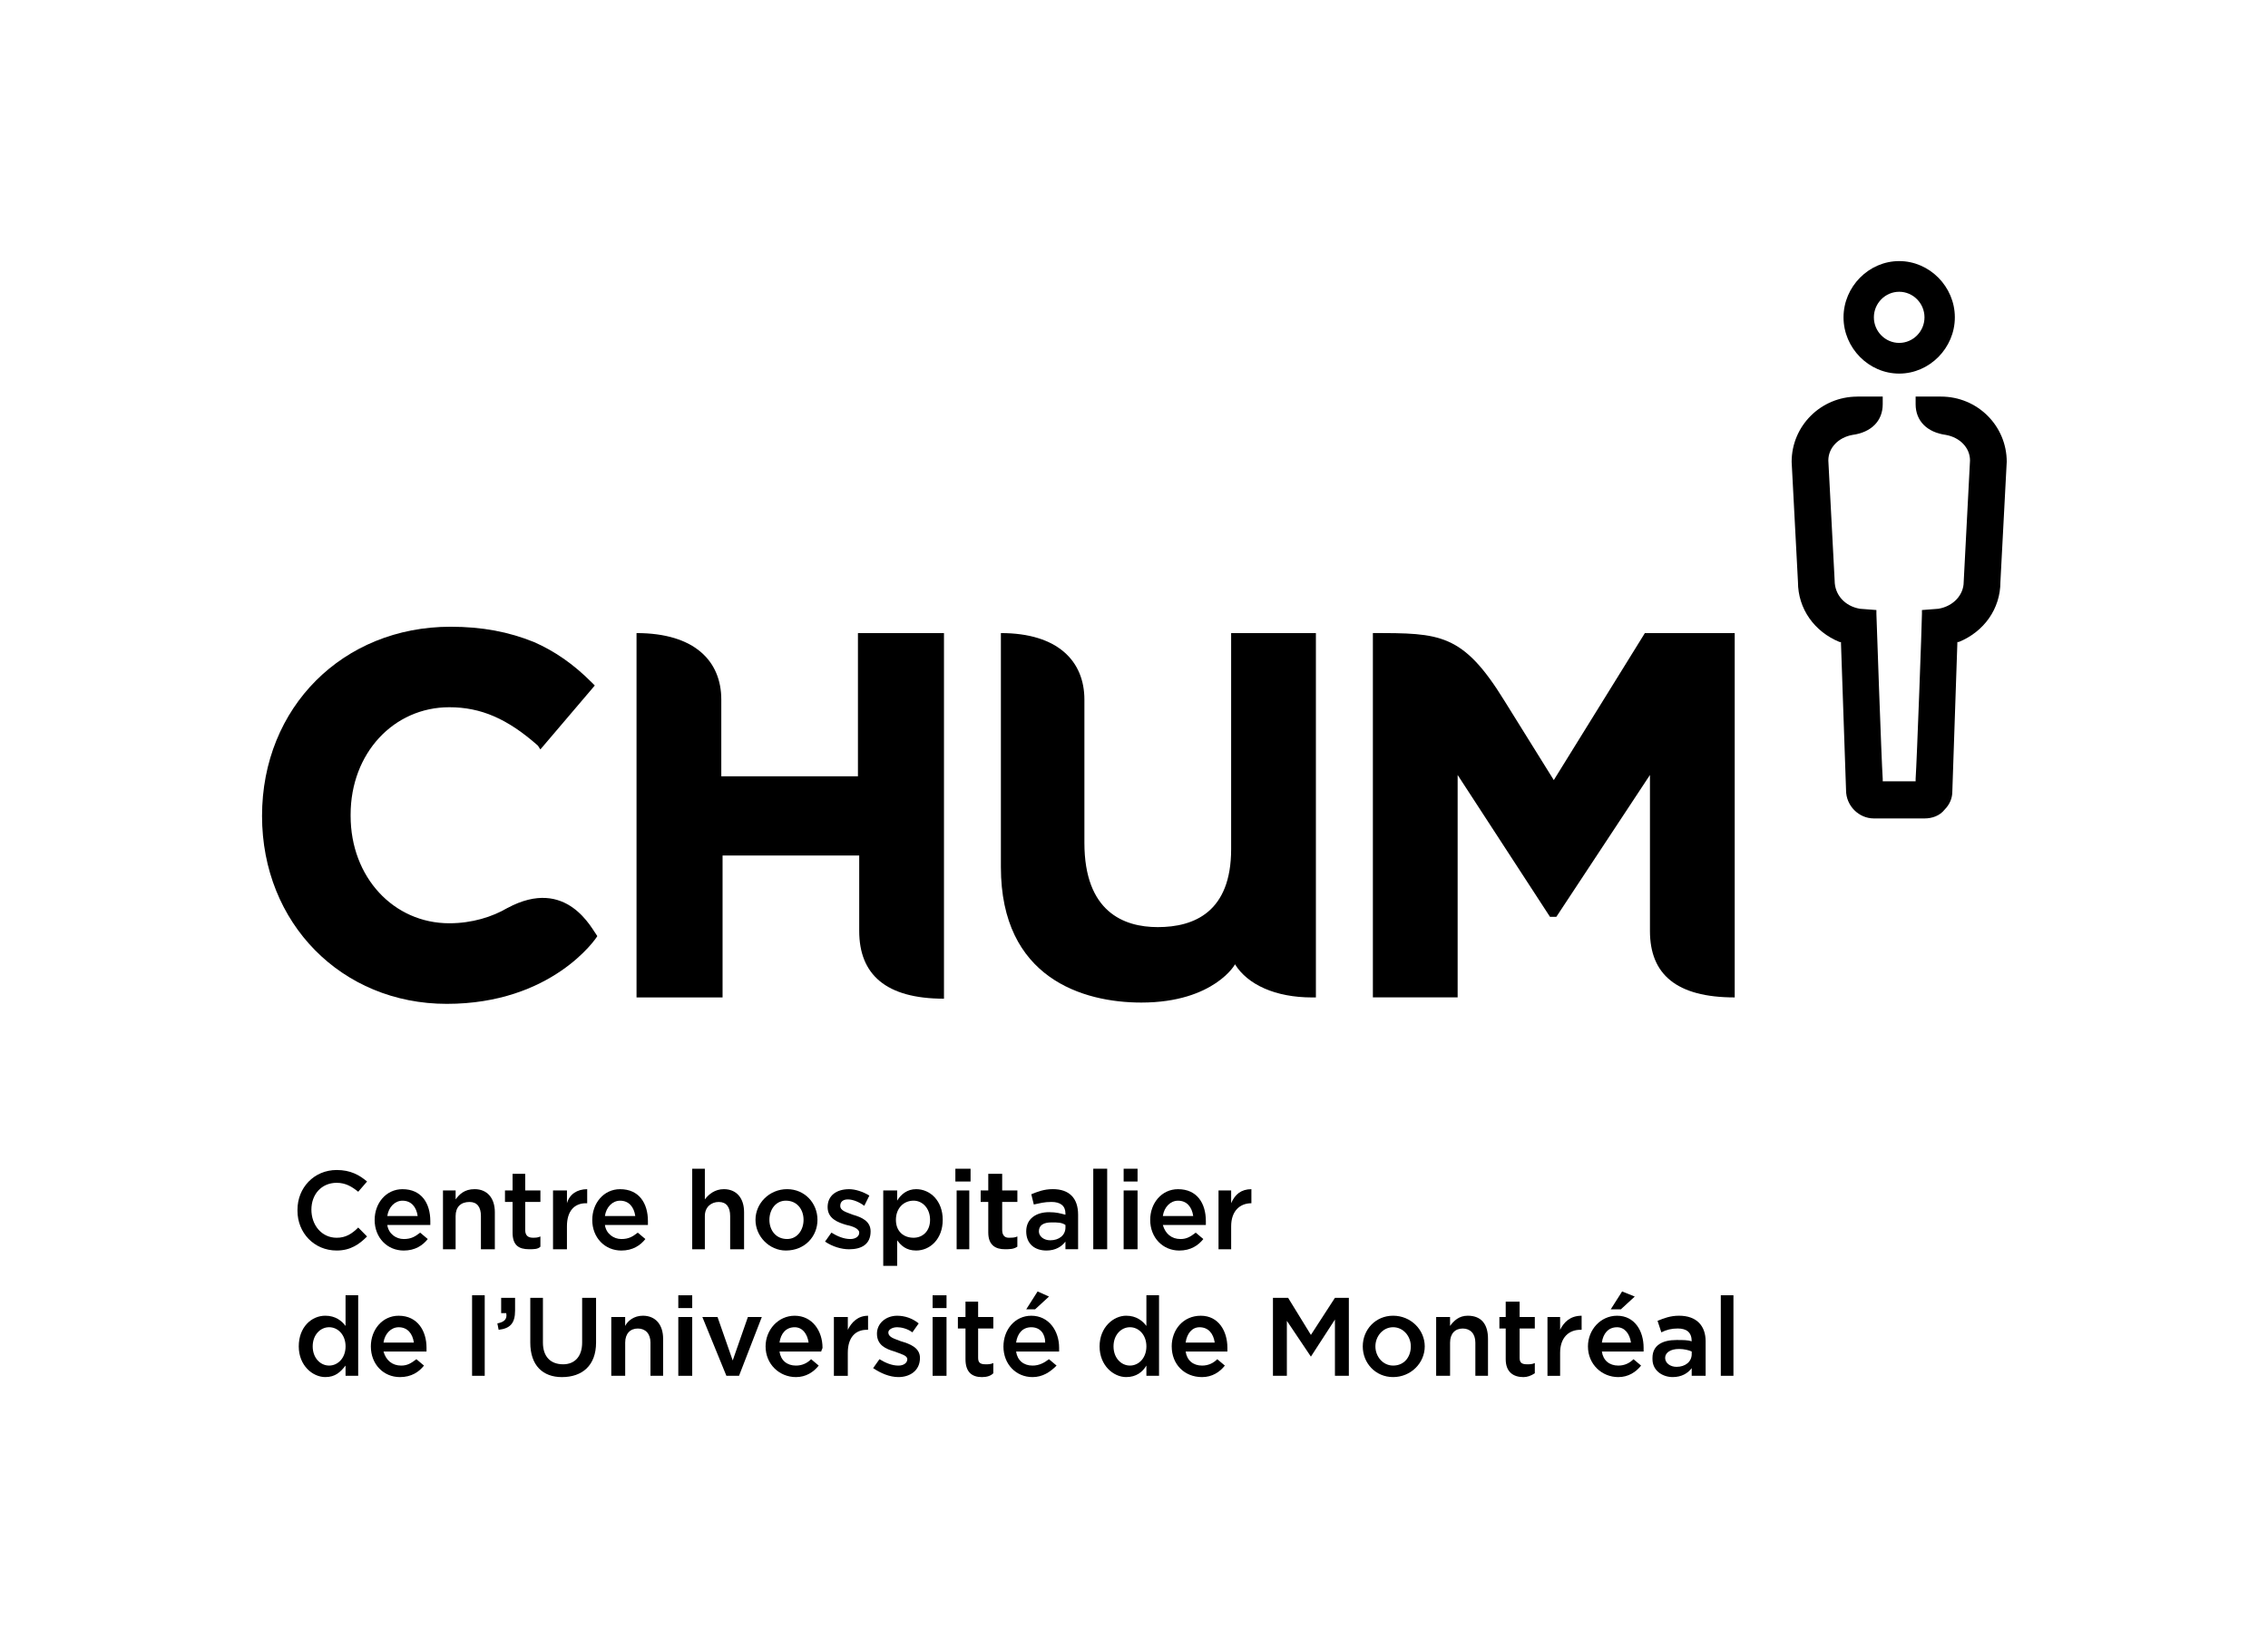 <?xml version="1.0" encoding="UTF-8" standalone="no"?>
<!-- Created with Inkscape (http://www.inkscape.org/) -->

<svg
   xmlns:dc="http://purl.org/dc/elements/1.1/"
   xmlns:cc="http://creativecommons.org/ns#"
   xmlns:rdf="http://www.w3.org/1999/02/22-rdf-syntax-ns#"
   xmlns:svg="http://www.w3.org/2000/svg"
   xmlns="http://www.w3.org/2000/svg"
   xmlns:sodipodi="http://sodipodi.sourceforge.net/DTD/sodipodi-0.dtd"
   xmlns:inkscape="http://www.inkscape.org/namespaces/inkscape"
   width="346.586"
   height="250.557"
   id="svg7296"
   version="1.1"
   inkscape:version="0.48.4 r9939"
   sodipodi:docname="Logo CHUM.svg">
  <defs
     id="defs7298" />
  <sodipodi:namedview
     id="base"
     pagecolor="#ffffff"
     bordercolor="#666666"
     borderopacity="1.0"
     inkscape:pageopacity="0.0"
     inkscape:pageshadow="2"
     inkscape:zoom="0.98994949"
     inkscape:cx="364.03742"
     inkscape:cy="263.26765"
     inkscape:document-units="px"
     inkscape:current-layer="g7312"
     showgrid="false"
     fit-margin-top="40"
     fit-margin-left="40"
     fit-margin-bottom="40"
     fit-margin-right="40"
     inkscape:window-width="1680"
     inkscape:window-height="1001"
     inkscape:window-x="-4"
     inkscape:window-y="-4"
     inkscape:window-maximized="1" />
  <g
     inkscape:label="Layer 1"
     inkscape:groupmode="layer"
     id="layer1"
     transform="translate(-237.358,-570.834)">
    <g
       transform="matrix(1.25,0,0,-1.25,138.228,705.298)"
       inkscape:label="Ventilation_intrapulmonaire_percussive"
       id="g7312">
      <g
         transform="matrix(2.938,0,0,2.938,-318.946,-755.916)"
         id="g7332-5"
         style="fill:#000000">
        <g
           id="g7334-7"
           style="fill:#000000">
          <g
             id="g7336-2"
             style="fill:#000000">
            <g
               id="g7338-1"
               style="fill:#000000">
              <path
                 id="path7340-1"
                 style="fill:#000000;fill-opacity:1;fill-rule:nonzero;stroke:none"
                 d="m 168.461,258.297 0,0 -2.843,0 0,-5.905 -3.58,0 0,15.163 c 2.422,0 3.527,-1.17 3.527,-2.767 l 0,-3.192 5.686,0 0,5.959 3.58,0 0,-15.216 c -2.422,0 -3.527,1.011 -3.527,2.82 l 0,3.139 -2.843,0 z"
                 inkscape:connector-curvature="0" />
            </g>
            <g
               id="g7342-3"
               style="fill:#000000">
              <path
                 id="path7344-7"
                 style="fill:#000000;fill-opacity:1;fill-rule:nonzero;stroke:none"
                 d="m 177.2,267.555 0,0 c 2.369,0 3.474,-1.17 3.474,-2.767 l 0,-5.959 c 0,-2.873 1.632,-3.511 3.053,-3.511 1.527,0 3.053,0.638 3.053,3.245 l 0,8.991 3.527,0 0,-15.163 -0.158,0 c -1.527,0 -2.685,0.532 -3.211,1.383 0.053,0.053 -0.842,-1.596 -3.896,-1.596 -2.422,0 -5.843,1.011 -5.843,5.639 l 0,9.736 z"
                 inkscape:connector-curvature="0" />
            </g>
            <g
               id="g7346-8"
               style="fill:#000000">
              <path
                 id="path7348-6"
                 style="fill:#000000;fill-opacity:1;fill-rule:nonzero;stroke:none"
                 d="m 204.207,255.159 0,0 c 0,-1.809 1.106,-2.767 3.527,-2.767 l 0,15.163 -3.738,0 -3.79,-6.118 c 0,0 -1.421,2.288 -2.053,3.299 -1.737,2.82 -2.685,2.82 -5.475,2.82 l 0,-15.163 3.527,0 0,9.257 3.843,-5.905 0.263,0 3.896,5.905 0,-6.491 z"
                 inkscape:connector-curvature="0" />
            </g>
            <g
               id="g7350-7"
               style="fill:#000000">
              <path
                 id="path7352-8"
                 style="fill:#000000;fill-opacity:1;fill-rule:nonzero;stroke:none"
                 d="m 156.669,256.116 0,0 c -0.632,-0.372 -1.474,-0.638 -2.422,-0.638 -2.316,0 -4.106,1.915 -4.106,4.469 l 0,0.053 c 0,2.554 1.79,4.469 4.106,4.469 1.316,0 2.422,-0.479 3.685,-1.596 l 0.105,-0.16 2.264,2.66 -0.105,0.106 c -0.79,0.798 -1.579,1.33 -2.422,1.702 -1.053,0.426 -2.158,0.638 -3.475,0.638 -4.475,0 -7.844,-3.352 -7.844,-7.874 l 0,0 c 0,-4.469 3.317,-7.821 7.686,-7.821 4.369,0 6.212,2.713 6.265,2.82 -0.211,0.266 -1.263,2.501 -3.738,1.17 z"
                 inkscape:connector-curvature="0" />
            </g>
            <g
               id="g7354-6"
               style="fill:#000000">
              <path
                 id="path7356-5"
                 style="fill:#000000;fill-opacity:1;fill-rule:nonzero;stroke:none"
                 d="m 214.578,279.632 0,0 c -0.579,0 -1.053,0.479 -1.053,1.064 0,0.585 0.474,1.064 1.053,1.064 0.579,0 1.053,-0.479 1.053,-1.064 0,-0.585 -0.474,-1.064 -1.053,-1.064 l 0,0 z m 0,3.405 0,0 c -1.263,0 -2.316,-1.064 -2.316,-2.341 0,-1.277 1.053,-2.341 2.316,-2.341 1.263,0 2.316,1.064 2.316,2.341 0,1.277 -1.053,2.341 -2.316,2.341 z"
                 inkscape:connector-curvature="0" />
            </g>
            <g
               id="g7358-9"
               style="fill:#000000">
              <path
                 id="path7360-1"
                 style="fill:#000000;fill-opacity:1;fill-rule:nonzero;stroke:none"
                 d="m 212.84,277.397 0,0 c -1.527,0 -2.737,-1.224 -2.737,-2.713 l 0.263,-5.001 c 0,-1.117 0.684,-2.075 1.737,-2.501 l 0.053,0 0,-0.053 0.211,-6.118 c 0,-0.638 0.526,-1.17 1.158,-1.17 l 2.106,0 c 0.316,0 0.632,0.106 0.842,0.372 0.211,0.213 0.316,0.479 0.316,0.745 l 0.211,6.225 0.053,0 c 1.053,0.426 1.737,1.383 1.737,2.501 l 0.263,5.001 c 0,1.49 -1.211,2.713 -2.738,2.713 l -1.053,0 0,-0.319 c 0,-0.692 0.474,-1.17 1.263,-1.277 0.579,-0.106 1,-0.532 1,-1.064 l -0.263,-5.054 c 0,-0.532 -0.421,-1.011 -1.053,-1.117 l -0.684,-0.053 0,-0.16 c 0,-0.319 -0.211,-6.118 -0.263,-6.863 l 0,-0.106 -1.369,0 0,0.106 c -0.053,0.745 -0.263,6.81 -0.263,6.863 l 0,0.16 -0.684,0.053 c -0.632,0.106 -1.053,0.585 -1.053,1.17 l -0.263,5.001 c 0,0.532 0.421,0.958 1,1.064 0.79,0.106 1.263,0.585 1.263,1.277 l 0,0.319 -1.053,0 -6e-5,0 z"
                 inkscape:connector-curvature="0" />
            </g>
            <g
               id="g7362-5"
               style="fill:#000000">
              <path
                 id="path7364-9"
                 style="fill:#000000;fill-opacity:1;fill-rule:nonzero;stroke:none"
                 d="m 147.93,243.507 0,0 0,0.053 c 0,0.904 0.684,1.649 1.632,1.649 0.579,0 0.948,-0.213 1.263,-0.479 l -0.368,-0.426 c -0.263,0.213 -0.526,0.372 -0.895,0.372 -0.632,0 -1.053,-0.479 -1.053,-1.117 l 0,0 c 0,-0.638 0.421,-1.17 1.053,-1.17 0.369,0 0.632,0.16 0.895,0.426 l 0.368,-0.372 c -0.316,-0.319 -0.684,-0.585 -1.263,-0.585 -0.948,0 -1.632,0.745 -1.632,1.649 z"
                 inkscape:connector-curvature="0" />
            </g>
            <g
               id="g7366-9"
               style="fill:#000000">
              <path
                 id="path7368-5"
                 style="fill:#000000;fill-opacity:1;fill-rule:nonzero;stroke:none"
                 d="m 152.931,243.294 0,0 c -0.053,0.372 -0.263,0.638 -0.632,0.638 -0.316,0 -0.579,-0.266 -0.632,-0.638 l 1.263,0 0,0 z m -1.79,-0.16 0,0 0,0 c 0,0.692 0.474,1.277 1.158,1.277 0.79,0 1.158,-0.585 1.158,-1.33 0,-0.053 0,-0.053 0,-0.16 l -1.79,0 c 0.053,-0.372 0.368,-0.585 0.684,-0.585 0.316,0 0.474,0.106 0.684,0.266 l 0.316,-0.266 c -0.211,-0.266 -0.526,-0.479 -1,-0.479 -0.684,0 -1.211,0.532 -1.211,1.277 z"
                 inkscape:connector-curvature="0" />
            </g>
            <g
               id="g7370-7"
               style="fill:#000000">
              <path
                 id="path7372-0"
                 style="fill:#000000;fill-opacity:1;fill-rule:nonzero;stroke:none"
                 d="m 153.984,244.358 0,0 0.526,0 0,-0.372 c 0.158,0.213 0.369,0.426 0.79,0.426 0.526,0 0.842,-0.372 0.842,-0.958 l 0,-1.543 -0.579,0 0,1.383 c 0,0.372 -0.158,0.585 -0.474,0.585 -0.368,0 -0.579,-0.213 -0.579,-0.585 l 0,-1.383 -0.526,0 0,2.447 z"
                 inkscape:connector-curvature="0" />
            </g>
            <g
               id="g7374-5"
               style="fill:#000000">
              <path
                 id="path7376-9"
                 style="fill:#000000;fill-opacity:1;fill-rule:nonzero;stroke:none"
                 d="m 156.88,242.603 0,0 0,1.277 -0.316,0 0,0.479 0.316,0 0,0.692 0.526,0 0,-0.692 0.632,0 0,-0.479 -0.632,0 0,-1.17 c 0,-0.213 0.105,-0.319 0.316,-0.319 0.105,0 0.211,0 0.316,0.053 l 0,-0.426 c -0.105,-0.106 -0.263,-0.106 -0.474,-0.106 -0.421,0 -0.684,0.16 -0.684,0.692 z"
                 inkscape:connector-curvature="0" />
            </g>
            <g
               id="g7378-0"
               style="fill:#000000">
              <path
                 id="path7380-6"
                 style="fill:#000000;fill-opacity:1;fill-rule:nonzero;stroke:none"
                 d="m 158.564,244.358 0,0 0.579,0 0,-0.532 c 0.105,0.372 0.421,0.585 0.842,0.585 l 0,-0.585 -0.053,0 c -0.474,0 -0.79,-0.319 -0.79,-0.958 l 0,-0.958 -0.579,0 0,2.447 z"
                 inkscape:connector-curvature="0" />
            </g>
            <g
               id="g7382-5"
               style="fill:#000000">
              <path
                 id="path7384-9"
                 style="fill:#000000;fill-opacity:1;fill-rule:nonzero;stroke:none"
                 d="m 161.986,243.294 0,0 c -0.053,0.372 -0.263,0.638 -0.632,0.638 -0.316,0 -0.579,-0.266 -0.632,-0.638 l 1.264,0 0,0 z m -1.79,-0.16 0,0 0,0 c 0,0.692 0.474,1.277 1.158,1.277 0.79,0 1.158,-0.585 1.158,-1.33 0,-0.053 0,-0.053 0,-0.16 l -1.79,0 c 0.053,-0.372 0.369,-0.585 0.684,-0.585 0.316,0 0.474,0.106 0.684,0.266 l 0.316,-0.266 c -0.211,-0.266 -0.526,-0.479 -1,-0.479 -0.684,0 -1.211,0.532 -1.211,1.277 z"
                 inkscape:connector-curvature="0" />
            </g>
            <g
               id="g7386-2"
               style="fill:#000000">
              <path
                 id="path7388-5"
                 style="fill:#000000;fill-opacity:1;fill-rule:nonzero;stroke:none"
                 d="m 164.355,245.263 0,0 0.526,0 0,-1.277 c 0.158,0.213 0.421,0.426 0.79,0.426 0.526,0 0.842,-0.372 0.842,-0.958 l 0,-1.543 -0.579,0 0,1.383 c 0,0.372 -0.158,0.585 -0.474,0.585 -0.316,0 -0.579,-0.213 -0.579,-0.585 l 0,-1.383 -0.526,0 0,3.352 z"
                 inkscape:connector-curvature="0" />
            </g>
            <g
               id="g7390-5"
               style="fill:#000000">
              <path
                 id="path7392-8"
                 style="fill:#000000;fill-opacity:1;fill-rule:nonzero;stroke:none"
                 d="m 168.988,243.135 0,0 0,0 c 0,0.426 -0.263,0.798 -0.737,0.798 -0.421,0 -0.684,-0.372 -0.684,-0.798 l 0,0 c 0,-0.426 0.263,-0.798 0.737,-0.798 0.421,0 0.684,0.372 0.684,0.798 l 0,0 z m -2,0 0,0 0,0 c 0,0.692 0.579,1.277 1.316,1.277 0.737,0 1.263,-0.585 1.263,-1.277 l 0,0 c 0,-0.692 -0.526,-1.277 -1.316,-1.277 -0.684,0 -1.263,0.585 -1.263,1.277 z"
                 inkscape:connector-curvature="0" />
            </g>
            <g
               id="g7394-9"
               style="fill:#000000">
              <path
                 id="path7396-2"
                 style="fill:#000000;fill-opacity:1;fill-rule:nonzero;stroke:none"
                 d="m 169.883,242.23 0,0 0.263,0.372 c 0.263,-0.16 0.526,-0.266 0.79,-0.266 0.211,0 0.369,0.106 0.369,0.266 l 0,0 c 0,0.16 -0.263,0.266 -0.526,0.319 -0.368,0.106 -0.79,0.266 -0.79,0.745 l 0,0 c 0,0.479 0.368,0.745 0.895,0.745 0.263,0 0.579,-0.106 0.842,-0.266 l -0.211,-0.426 c -0.211,0.16 -0.474,0.266 -0.684,0.266 -0.211,0 -0.316,-0.106 -0.316,-0.266 l 0,0 c 0,-0.213 0.263,-0.266 0.526,-0.372 0.368,-0.106 0.737,-0.266 0.737,-0.692 l 0,0 c 0,-0.532 -0.369,-0.745 -0.895,-0.745 -0.316,0 -0.684,0.106 -1,0.319 z"
                 inkscape:connector-curvature="0" />
            </g>
            <g
               id="g7398-9"
               style="fill:#000000">
              <path
                 id="path7400-7"
                 style="fill:#000000;fill-opacity:1;fill-rule:nonzero;stroke:none"
                 d="m 174.252,243.135 0,0 0,0 c 0,0.479 -0.316,0.798 -0.684,0.798 -0.421,0 -0.737,-0.319 -0.737,-0.798 l 0,0 c 0,-0.479 0.316,-0.745 0.737,-0.745 0.368,0 0.684,0.266 0.684,0.745 l 0,0 z m -1.948,1.224 0,0 0.579,0 0,-0.426 c 0.158,0.266 0.421,0.479 0.79,0.479 0.579,0 1.106,-0.479 1.106,-1.277 l 0,0 c 0,-0.798 -0.526,-1.277 -1.106,-1.277 -0.421,0 -0.632,0.213 -0.79,0.426 l 0,-1.064 -0.579,0 0,3.139 z"
                 inkscape:connector-curvature="0" />
            </g>
            <g
               id="g7402-6"
               style="fill:#000000">
              <path
                 id="path7404-0"
                 style="fill:#000000;fill-opacity:1;fill-rule:nonzero;stroke:none"
                 d="m 175.358,244.358 0,0 0.526,0 0,-2.447 -0.526,0 0,2.447 z m -0.053,0.904 0,0 0.632,0 0,-0.532 -0.632,0 0,0.532 z"
                 inkscape:connector-curvature="0" />
            </g>
            <g
               id="g7406-0"
               style="fill:#000000">
              <path
                 id="path7408-7"
                 style="fill:#000000;fill-opacity:1;fill-rule:nonzero;stroke:none"
                 d="m 176.674,242.603 0,0 0,1.277 -0.316,0 0,0.479 0.316,0 0,0.692 0.579,0 0,-0.692 0.632,0 0,-0.479 -0.632,0 0,-1.17 c 0,-0.213 0.105,-0.319 0.263,-0.319 0.158,0 0.263,0 0.368,0.053 l 0,-0.426 c -0.158,-0.106 -0.316,-0.106 -0.526,-0.106 -0.368,0 -0.684,0.16 -0.684,0.692 z"
                 inkscape:connector-curvature="0" />
            </g>
            <g
               id="g7410-6"
               style="fill:#000000">
              <path
                 id="path7412-2"
                 style="fill:#000000;fill-opacity:1;fill-rule:nonzero;stroke:none"
                 d="m 179.885,242.922 0,0 c -0.158,0.106 -0.316,0.106 -0.579,0.106 -0.316,0 -0.526,-0.106 -0.526,-0.372 l 0,0 c 0,-0.213 0.211,-0.372 0.474,-0.372 0.368,0 0.632,0.213 0.632,0.532 l 0,0.106 0,0 z m 0,-1.011 0,0 0,0.319 c -0.158,-0.213 -0.421,-0.372 -0.79,-0.372 -0.474,0 -0.842,0.266 -0.842,0.798 l 0,0 c 0,0.532 0.421,0.798 0.948,0.798 0.316,0 0.474,-0.053 0.684,-0.106 l 0,0.053 c 0,0.319 -0.211,0.479 -0.579,0.479 -0.316,0 -0.474,-0.053 -0.737,-0.106 l -0.105,0.426 c 0.263,0.106 0.526,0.213 0.895,0.213 0.684,0 1.053,-0.372 1.053,-1.064 l 0,-1.436 -0.526,0 z"
                 inkscape:connector-curvature="0" />
            </g>
            <g
               id="g7414-8"
               style="fill:#000000">
              <path
                 id="path7416-0"
                 style="fill:#000000;fill-opacity:1;fill-rule:nonzero;stroke:none"
                 d="m 181.043,245.263 0,0 0.579,0 0,-3.352 -0.579,0 0,3.352 z"
                 inkscape:connector-curvature="0" />
            </g>
            <g
               id="g7418-4"
               style="fill:#000000">
              <path
                 id="path7420-5"
                 style="fill:#000000;fill-opacity:1;fill-rule:nonzero;stroke:none"
                 d="m 182.307,244.358 0,0 0.579,0 0,-2.447 -0.579,0 0,2.447 z m 0,0.904 0,0 0.579,0 0,-0.532 -0.579,0 0,0.532 z"
                 inkscape:connector-curvature="0" />
            </g>
            <g
               id="g7422-7"
               style="fill:#000000">
              <path
                 id="path7424-1"
                 style="fill:#000000;fill-opacity:1;fill-rule:nonzero;stroke:none"
                 d="m 185.202,243.294 0,0 c -0.053,0.372 -0.263,0.638 -0.632,0.638 -0.316,0 -0.579,-0.266 -0.632,-0.638 l 1.263,0 0,0 z m -1.79,-0.16 0,0 0,0 c 0,0.692 0.474,1.277 1.158,1.277 0.79,0 1.158,-0.585 1.158,-1.33 0,-0.053 0,-0.053 0,-0.16 l -1.79,0 c 0.105,-0.372 0.368,-0.585 0.737,-0.585 0.263,0 0.421,0.106 0.632,0.266 l 0.316,-0.266 c -0.211,-0.266 -0.526,-0.479 -1,-0.479 -0.684,0 -1.211,0.532 -1.211,1.277 z"
                 inkscape:connector-curvature="0" />
            </g>
            <g
               id="g7426-3"
               style="fill:#000000">
              <path
                 id="path7428-9"
                 style="fill:#000000;fill-opacity:1;fill-rule:nonzero;stroke:none"
                 d="m 186.255,244.358 0,0 0.526,0 0,-0.532 c 0.158,0.372 0.421,0.585 0.842,0.585 l 0,-0.585 0,0 c -0.474,0 -0.842,-0.319 -0.842,-0.958 l 0,-0.958 -0.526,0 0,2.447 z"
                 inkscape:connector-curvature="0" />
            </g>
            <g
               id="g7430-6"
               style="fill:#000000">
              <path
                 id="path7432-4"
                 style="fill:#000000;fill-opacity:1;fill-rule:nonzero;stroke:none"
                 d="m 149.931,237.868 0,0 0,0 c 0,0.479 -0.316,0.798 -0.684,0.798 -0.368,0 -0.684,-0.319 -0.684,-0.798 l 0,0 c 0,-0.479 0.316,-0.798 0.684,-0.798 0.368,0 0.684,0.319 0.684,0.798 l 0,0 z m -1.948,0 0,0 0,0 c 0,0.798 0.526,1.277 1.105,1.277 0.421,0 0.684,-0.213 0.842,-0.426 l 0,1.277 0.526,0 0,-3.352 -0.526,0 0,0.426 c -0.211,-0.266 -0.421,-0.479 -0.842,-0.479 -0.526,0 -1.105,0.479 -1.105,1.277 z"
                 inkscape:connector-curvature="0" />
            </g>
            <g
               id="g7434-1"
               style="fill:#000000">
              <path
                 id="path7436-8"
                 style="fill:#000000;fill-opacity:1;fill-rule:nonzero;stroke:none"
                 d="m 152.773,238.027 0,0 c -0.053,0.372 -0.263,0.638 -0.632,0.638 -0.316,0 -0.579,-0.266 -0.632,-0.638 l 1.263,0 0,0 z m -1.79,-0.16 0,0 0,0 c 0,0.692 0.474,1.277 1.158,1.277 0.79,0 1.158,-0.638 1.158,-1.33 0,-0.053 0,-0.106 0,-0.16 l -1.79,0 c 0.105,-0.372 0.369,-0.585 0.737,-0.585 0.263,0 0.421,0.106 0.632,0.266 l 0.316,-0.266 c -0.211,-0.266 -0.526,-0.479 -1,-0.479 -0.684,0 -1.211,0.532 -1.211,1.277 z"
                 inkscape:connector-curvature="0" />
            </g>
            <g
               id="g7438-0"
               style="fill:#000000">
              <path
                 id="path7440-4"
                 style="fill:#000000;fill-opacity:1;fill-rule:nonzero;stroke:none"
                 d="m 155.195,239.996 0,0 0.526,0 0,-3.352 -0.526,0 0,3.352 z"
                 inkscape:connector-curvature="0" />
            </g>
            <g
               id="g7442-5"
               style="fill:#000000">
              <path
                 id="path7444-0"
                 style="fill:#000000;fill-opacity:1;fill-rule:nonzero;stroke:none"
                 d="m 156.248,238.825 0,0 c 0.263,0.053 0.421,0.16 0.368,0.426 l -0.211,0 0,0.638 0.579,0 0,-0.532 c 0,-0.532 -0.211,-0.745 -0.684,-0.798 l -0.053,0.266 z"
                 inkscape:connector-curvature="0" />
            </g>
            <g
               id="g7446-0"
               style="fill:#000000">
              <path
                 id="path7448-3"
                 style="fill:#000000;fill-opacity:1;fill-rule:nonzero;stroke:none"
                 d="m 157.617,238.027 0,0 0,1.862 0.526,0 0,-1.862 c 0,-0.585 0.316,-0.904 0.842,-0.904 0.474,0 0.79,0.319 0.79,0.904 l 0,1.862 0.579,0 0,-1.862 c 0,-0.958 -0.579,-1.437 -1.421,-1.437 -0.79,0 -1.316,0.479 -1.316,1.437 z"
                 inkscape:connector-curvature="0" />
            </g>
            <g
               id="g7450-8"
               style="fill:#000000">
              <path
                 id="path7452-7"
                 style="fill:#000000;fill-opacity:1;fill-rule:nonzero;stroke:none"
                 d="m 160.986,239.091 0,0 0.579,0 0,-0.372 c 0.105,0.213 0.368,0.426 0.737,0.426 0.526,0 0.842,-0.372 0.842,-0.958 l 0,-1.543 -0.526,0 0,1.383 c 0,0.372 -0.211,0.585 -0.526,0.585 -0.316,0 -0.526,-0.213 -0.526,-0.585 l 0,-1.383 -0.579,0 0,2.447 z"
                 inkscape:connector-curvature="0" />
            </g>
            <g
               id="g7454-2"
               style="fill:#000000">
              <path
                 id="path7456-3"
                 style="fill:#000000;fill-opacity:1;fill-rule:nonzero;stroke:none"
                 d="m 163.776,239.091 0,0 0.579,0 0,-2.447 -0.579,0 0,2.447 z m 0,0.904 0,0 0.579,0 0,-0.532 -0.579,0 0,0.532 z"
                 inkscape:connector-curvature="0" />
            </g>
            <g
               id="g7458-8"
               style="fill:#000000">
              <path
                 id="path7460-2"
                 style="fill:#000000;fill-opacity:1;fill-rule:nonzero;stroke:none"
                 d="m 164.776,239.091 0,0 0.632,0 0.632,-1.809 0.632,1.809 0.579,0 -0.948,-2.447 -0.526,0 -1,2.447 z"
                 inkscape:connector-curvature="0" />
            </g>
            <g
               id="g7462-8"
               style="fill:#000000">
              <path
                 id="path7464-5"
                 style="fill:#000000;fill-opacity:1;fill-rule:nonzero;stroke:none"
                 d="m 169.198,238.027 0,0 c -0.053,0.372 -0.263,0.638 -0.579,0.638 -0.369,0 -0.579,-0.266 -0.632,-0.638 l 1.211,0 0,0 z m -1.79,-0.16 0,0 0,0 c 0,0.692 0.526,1.277 1.211,1.277 0.737,0 1.158,-0.638 1.158,-1.33 0,-0.053 -0.053,-0.106 -0.053,-0.16 l -1.737,0 c 0.053,-0.372 0.316,-0.585 0.684,-0.585 0.263,0 0.474,0.106 0.632,0.266 l 0.316,-0.266 c -0.211,-0.266 -0.526,-0.479 -0.948,-0.479 -0.684,0 -1.263,0.532 -1.263,1.277 z"
                 inkscape:connector-curvature="0" />
            </g>
            <g
               id="g7466-2"
               style="fill:#000000">
              <path
                 id="path7468-2"
                 style="fill:#000000;fill-opacity:1;fill-rule:nonzero;stroke:none"
                 d="m 170.251,239.091 0,0 0.579,0 0,-0.532 c 0.158,0.319 0.421,0.585 0.842,0.585 l 0,-0.585 -0.053,0 c -0.474,0 -0.79,-0.319 -0.79,-0.958 l 0,-0.958 -0.579,0 0,2.447 z"
                 inkscape:connector-curvature="0" />
            </g>
            <g
               id="g7470-1"
               style="fill:#000000">
              <path
                 id="path7472-8"
                 style="fill:#000000;fill-opacity:1;fill-rule:nonzero;stroke:none"
                 d="m 171.883,236.963 0,0 0.263,0.372 c 0.263,-0.16 0.526,-0.266 0.79,-0.266 0.211,0 0.369,0.106 0.369,0.266 l 0,0 c 0,0.16 -0.263,0.213 -0.526,0.319 -0.369,0.106 -0.737,0.266 -0.737,0.745 l 0,0 c 0,0.426 0.368,0.745 0.842,0.745 0.316,0 0.632,-0.106 0.895,-0.319 l -0.263,-0.372 c -0.211,0.16 -0.474,0.213 -0.632,0.213 -0.211,0 -0.368,-0.106 -0.368,-0.213 l 0,0 c 0,-0.213 0.263,-0.266 0.526,-0.372 0.369,-0.106 0.79,-0.266 0.79,-0.692 l 0,0 c 0,-0.532 -0.421,-0.798 -0.895,-0.798 -0.368,0 -0.737,0.16 -1.053,0.372 z"
                 inkscape:connector-curvature="0" />
            </g>
            <g
               id="g7474-6"
               style="fill:#000000">
              <path
                 id="path7476-0"
                 style="fill:#000000;fill-opacity:1;fill-rule:nonzero;stroke:none"
                 d="m 174.358,239.091 0,0 0.579,0 0,-2.447 -0.579,0 0,2.447 z m 0,0.904 0,0 0.579,0 0,-0.532 -0.579,0 0,0.532 z"
                 inkscape:connector-curvature="0" />
            </g>
            <g
               id="g7478-7"
               style="fill:#000000">
              <path
                 id="path7480-5"
                 style="fill:#000000;fill-opacity:1;fill-rule:nonzero;stroke:none"
                 d="m 175.726,237.336 0,0 0,1.277 -0.316,0 0,0.479 0.316,0 0,0.638 0.526,0 0,-0.638 0.632,0 0,-0.479 -0.632,0 0,-1.224 c 0,-0.213 0.105,-0.266 0.316,-0.266 0.105,0 0.211,0 0.316,0.053 l 0,-0.426 c -0.105,-0.106 -0.263,-0.16 -0.474,-0.16 -0.421,0 -0.684,0.213 -0.684,0.745 z"
                 inkscape:connector-curvature="0" />
            </g>
            <g
               id="g7482-9"
               style="fill:#000000">
              <path
                 id="path7484-1"
                 style="fill:#000000;fill-opacity:1;fill-rule:nonzero;stroke:none"
                 d="m 178.727,240.155 0,0 0.474,-0.213 -0.579,-0.532 -0.369,0 0.474,0.745 0,0 z m 0.316,-2.128 0,0 c 0,0.372 -0.211,0.638 -0.579,0.638 -0.368,0 -0.579,-0.266 -0.632,-0.638 l 1.211,0 0,0 z m -1.737,-0.16 0,0 0,0 c 0,0.692 0.474,1.277 1.158,1.277 0.737,0 1.158,-0.638 1.158,-1.33 0,-0.053 0,-0.106 0,-0.16 l -1.79,0 c 0.053,-0.372 0.316,-0.585 0.684,-0.585 0.263,0 0.474,0.106 0.684,0.266 l 0.316,-0.266 c -0.263,-0.266 -0.579,-0.479 -1,-0.479 -0.684,0 -1.211,0.532 -1.211,1.277 z"
                 inkscape:connector-curvature="0" />
            </g>
            <g
               id="g7486-9"
               style="fill:#000000">
              <path
                 id="path7488-9"
                 style="fill:#000000;fill-opacity:1;fill-rule:nonzero;stroke:none"
                 d="m 183.254,237.868 0,0 0,0 c 0,0.479 -0.316,0.798 -0.684,0.798 -0.368,0 -0.684,-0.319 -0.684,-0.798 l 0,0 c 0,-0.479 0.316,-0.798 0.684,-0.798 0.369,0 0.684,0.319 0.684,0.798 l 0,0 z m -1.948,0 0,0 0,0 c 0,0.798 0.579,1.277 1.106,1.277 0.421,0 0.684,-0.213 0.842,-0.426 l 0,1.277 0.526,0 0,-3.352 -0.526,0 0,0.426 c -0.158,-0.266 -0.421,-0.479 -0.842,-0.479 -0.526,0 -1.106,0.479 -1.106,1.277 z"
                 inkscape:connector-curvature="0" />
            </g>
            <g
               id="g7490-7"
               style="fill:#000000">
              <path
                 id="path7492-0"
                 style="fill:#000000;fill-opacity:1;fill-rule:nonzero;stroke:none"
                 d="m 186.097,238.027 0,0 c -0.053,0.372 -0.263,0.638 -0.632,0.638 -0.316,0 -0.526,-0.266 -0.579,-0.638 l 1.211,0 0,0 z m -1.79,-0.16 0,0 0,0 c 0,0.692 0.474,1.277 1.211,1.277 0.737,0 1.106,-0.638 1.106,-1.33 0,-0.053 0,-0.106 0,-0.16 l -1.737,0 c 0.053,-0.372 0.316,-0.585 0.684,-0.585 0.263,0 0.474,0.106 0.632,0.266 l 0.316,-0.266 c -0.211,-0.266 -0.526,-0.479 -0.948,-0.479 -0.737,0 -1.263,0.532 -1.263,1.277 z"
                 inkscape:connector-curvature="0" />
            </g>
            <g
               id="g7494-3"
               style="fill:#000000">
              <path
                 id="path7496-2"
                 style="fill:#000000;fill-opacity:1;fill-rule:nonzero;stroke:none"
                 d="m 188.519,239.889 0,0 0.632,0 0.948,-1.543 1,1.543 0.579,0 0,-3.245 -0.579,0 0,2.341 -1,-1.543 0,0 -1,1.49 0,-2.288 -0.579,0 0,3.245 z"
                 inkscape:connector-curvature="0" />
            </g>
            <g
               id="g7498-0"
               style="fill:#000000">
              <path
                 id="path7500-5"
                 style="fill:#000000;fill-opacity:1;fill-rule:nonzero;stroke:none"
                 d="m 194.257,237.868 0,0 0,0 c 0,0.426 -0.316,0.798 -0.737,0.798 -0.421,0 -0.737,-0.372 -0.737,-0.798 l 0,0 c 0,-0.426 0.316,-0.798 0.737,-0.798 0.474,0 0.737,0.372 0.737,0.798 l 0,0 z m -2,0 0,0 0,0 c 0,0.692 0.526,1.277 1.263,1.277 0.737,0 1.316,-0.585 1.316,-1.277 l 0,0 c 0,-0.692 -0.579,-1.277 -1.316,-1.277 -0.737,0 -1.263,0.585 -1.263,1.277 z"
                 inkscape:connector-curvature="0" />
            </g>
            <g
               id="g7502-0"
               style="fill:#000000">
              <path
                 id="path7504-8"
                 style="fill:#000000;fill-opacity:1;fill-rule:nonzero;stroke:none"
                 d="m 195.31,239.091 0,0 0.579,0 0,-0.372 c 0.158,0.213 0.368,0.426 0.737,0.426 0.579,0 0.842,-0.372 0.842,-0.958 l 0,-1.543 -0.526,0 0,1.383 c 0,0.372 -0.211,0.585 -0.526,0.585 -0.316,0 -0.526,-0.213 -0.526,-0.585 l 0,-1.383 -0.579,0 0,2.447 z"
                 inkscape:connector-curvature="0" />
            </g>
            <g
               id="g7506-9"
               style="fill:#000000">
              <path
                 id="path7508-3"
                 style="fill:#000000;fill-opacity:1;fill-rule:nonzero;stroke:none"
                 d="m 198.205,237.336 0,0 0,1.277 -0.263,0 0,0.479 0.263,0 0,0.638 0.579,0 0,-0.638 0.632,0 0,-0.479 -0.632,0 0,-1.224 c 0,-0.213 0.105,-0.266 0.316,-0.266 0.105,0 0.211,0 0.316,0.053 l 0,-0.426 c -0.158,-0.106 -0.316,-0.16 -0.474,-0.16 -0.421,0 -0.737,0.213 -0.737,0.745 z"
                 inkscape:connector-curvature="0" />
            </g>
            <g
               id="g7510-0"
               style="fill:#000000">
              <path
                 id="path7512-0"
                 style="fill:#000000;fill-opacity:1;fill-rule:nonzero;stroke:none"
                 d="m 199.943,239.091 0,0 0.526,0 0,-0.532 c 0.158,0.319 0.421,0.585 0.895,0.585 l 0,-0.585 -0.053,0 c -0.474,0 -0.842,-0.319 -0.842,-0.958 l 0,-0.958 -0.526,0 0,2.447 z"
                 inkscape:connector-curvature="0" />
            </g>
            <g
               id="g7514-5"
               style="fill:#000000">
              <path
                 id="path7516-0"
                 style="fill:#000000;fill-opacity:1;fill-rule:nonzero;stroke:none"
                 d="m 203.049,240.155 0,0 0.526,-0.213 -0.579,-0.532 -0.421,0 0.474,0.745 0,0 z m 0.368,-2.128 0,0 c -0.053,0.372 -0.263,0.638 -0.579,0.638 -0.369,0 -0.579,-0.266 -0.632,-0.638 l 1.211,0 0,0 z m -1.79,-0.16 0,0 0,0 c 0,0.692 0.526,1.277 1.211,1.277 0.737,0 1.105,-0.638 1.105,-1.33 0,-0.053 0,-0.106 0,-0.16 l -1.737,0 c 0.053,-0.372 0.316,-0.585 0.684,-0.585 0.263,0 0.474,0.106 0.632,0.266 l 0.316,-0.266 c -0.211,-0.266 -0.526,-0.479 -0.948,-0.479 -0.684,0 -1.263,0.532 -1.263,1.277 z"
                 inkscape:connector-curvature="0" />
            </g>
            <g
               id="g7518-5"
               style="fill:#000000">
              <path
                 id="path7520-4"
                 style="fill:#000000;fill-opacity:1;fill-rule:nonzero;stroke:none"
                 d="m 205.944,237.655 0,0 c -0.105,0.053 -0.316,0.106 -0.526,0.106 -0.369,0 -0.579,-0.16 -0.579,-0.372 l 0,0 c 0,-0.213 0.211,-0.372 0.474,-0.372 0.368,0 0.632,0.213 0.632,0.532 l 0,0.106 0,0 z m 0,-1.011 0,0 0,0.319 c -0.158,-0.213 -0.421,-0.372 -0.79,-0.372 -0.421,0 -0.842,0.266 -0.842,0.745 l 0,0.053 c 0,0.532 0.421,0.745 1,0.745 0.263,0 0.474,0 0.632,-0.053 l 0,0 c 0,0.372 -0.211,0.532 -0.579,0.532 -0.263,0 -0.474,-0.053 -0.684,-0.16 l -0.158,0.479 c 0.263,0.106 0.526,0.213 0.895,0.213 0.737,0 1.106,-0.426 1.106,-1.064 l 0,-1.436 -0.579,0 z"
                 inkscape:connector-curvature="0" />
            </g>
            <g
               id="g7522-3"
               style="fill:#000000">
              <path
                 id="path7524-4"
                 style="fill:#000000;fill-opacity:1;fill-rule:nonzero;stroke:none"
                 d="m 207.155,239.996 0,0 0.526,0 0,-3.352 -0.526,0 0,3.352 z"
                 inkscape:connector-curvature="0" />
            </g>
          </g>
        </g>
      </g>
    </g>
  </g>
</svg>
